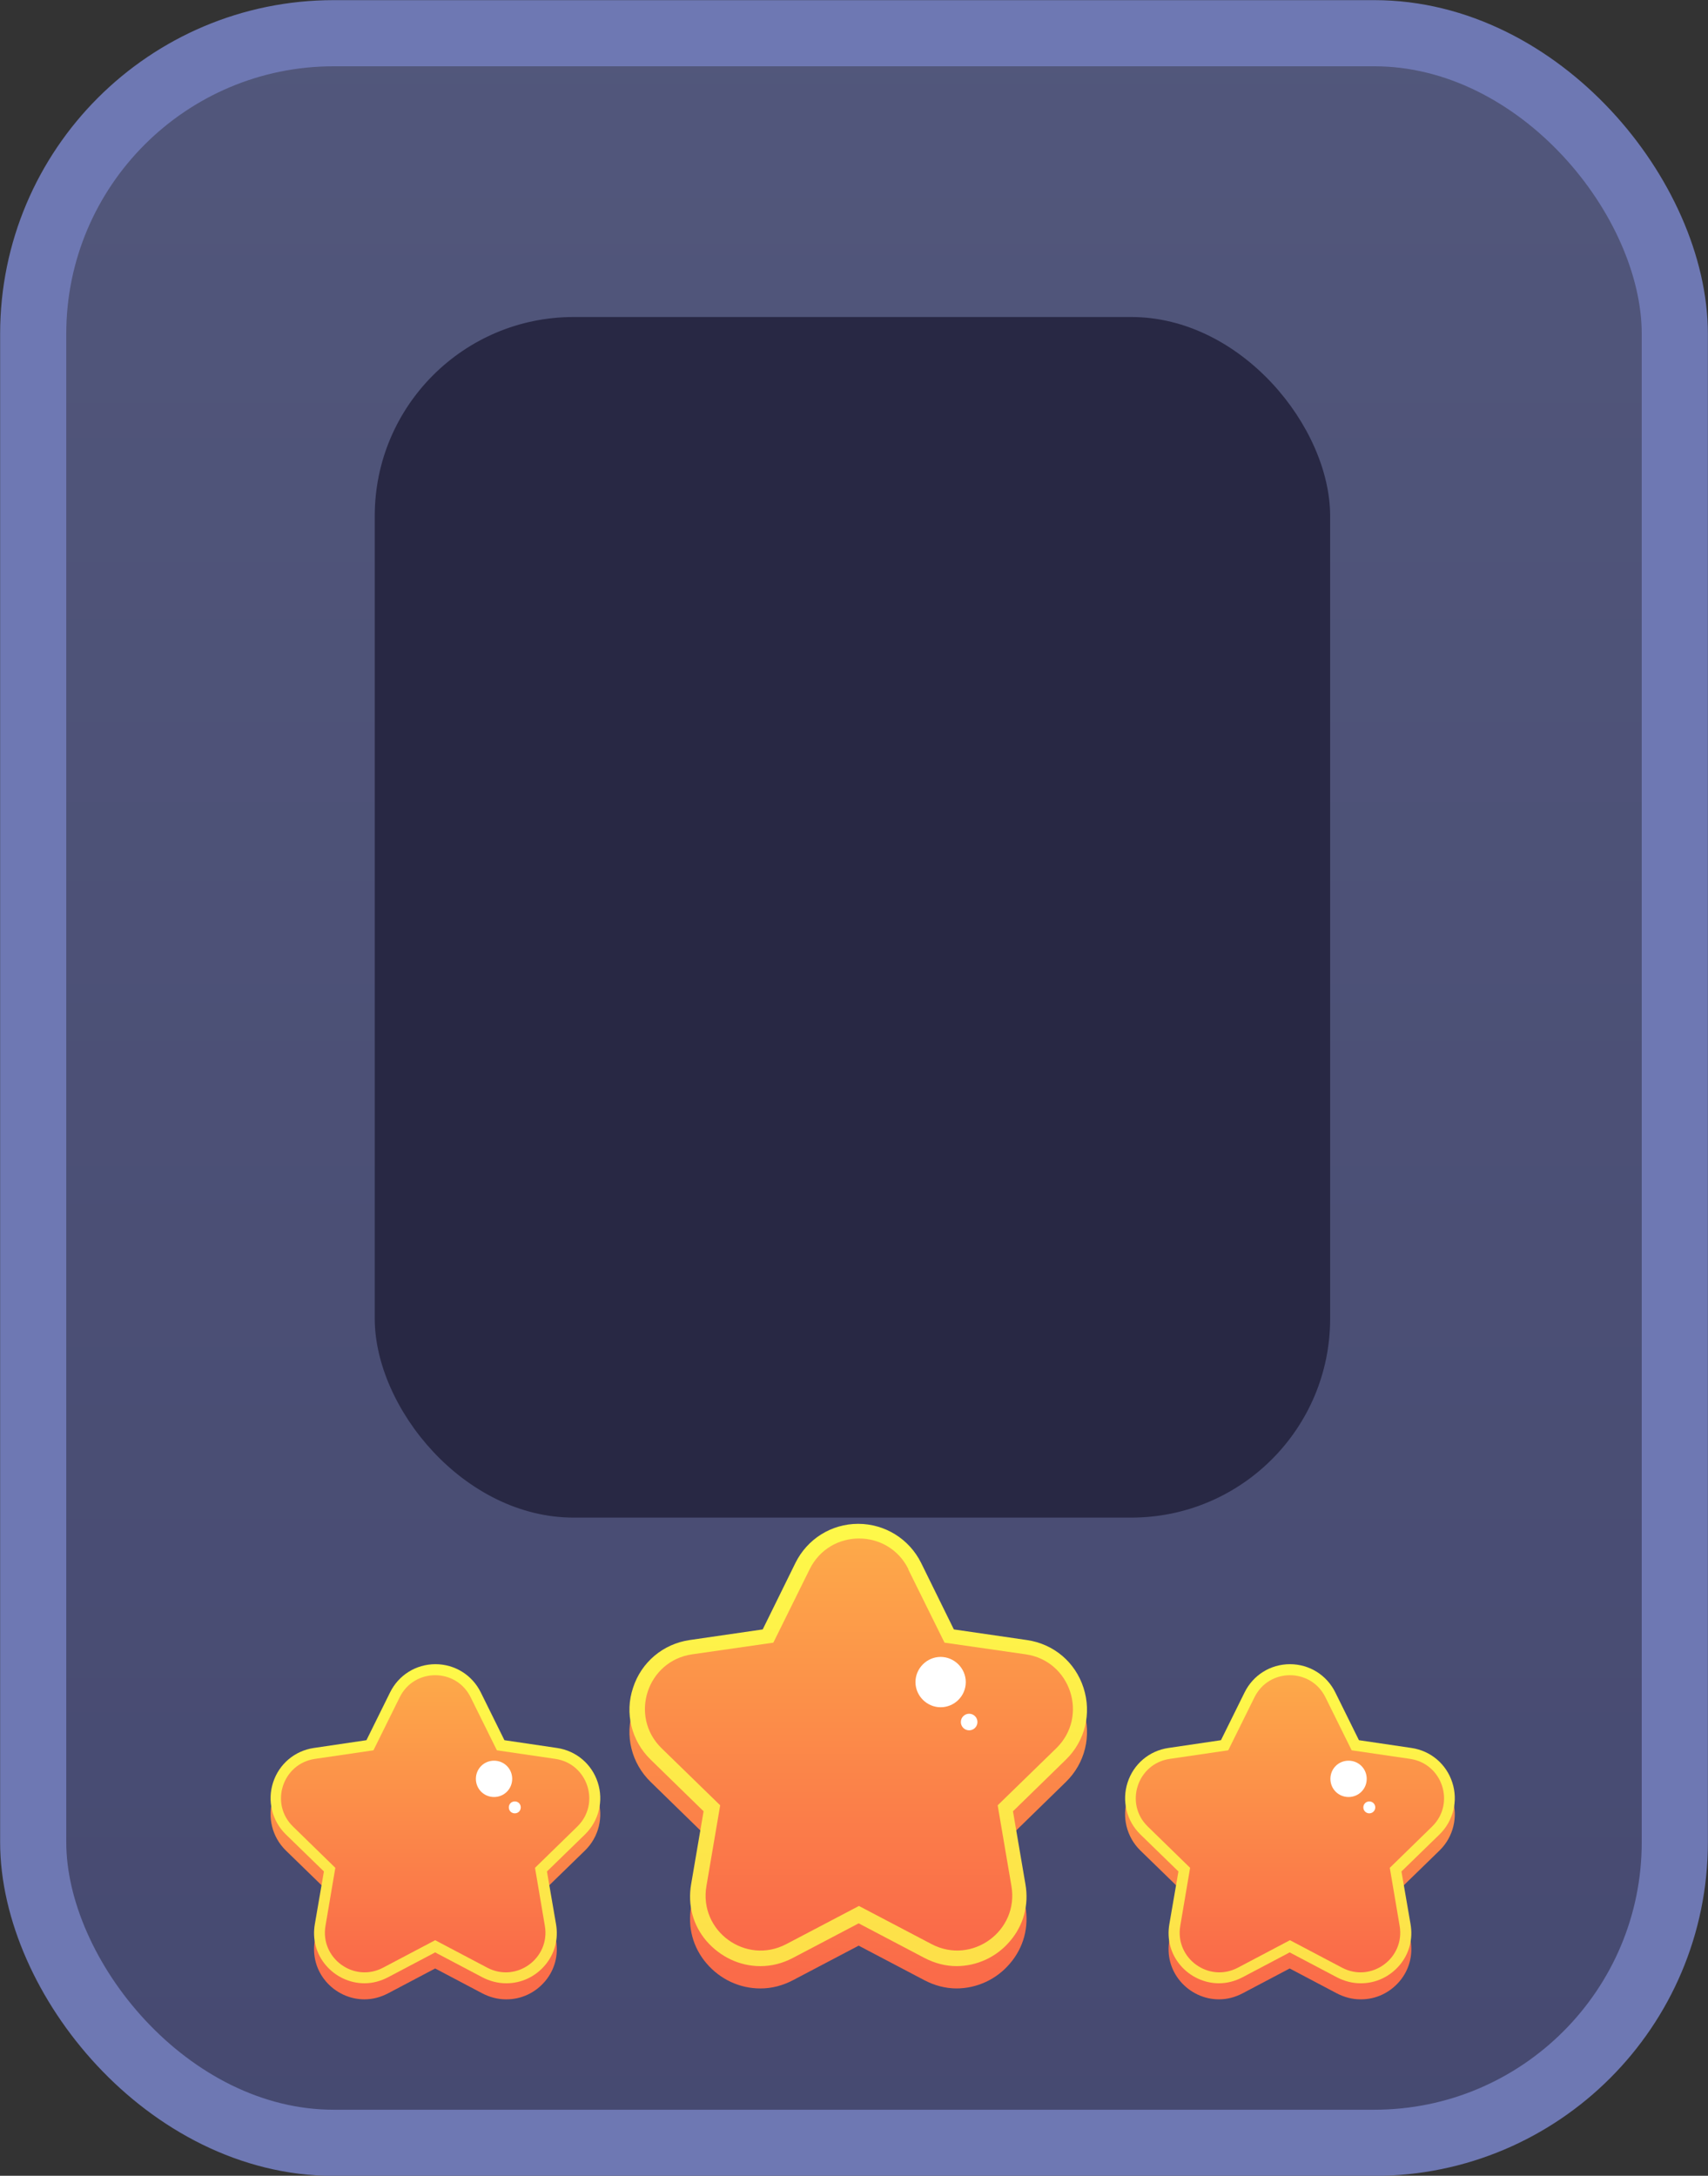 <?xml version="1.0" encoding="UTF-8"?><svg id="Objects" xmlns="http://www.w3.org/2000/svg" xmlns:xlink="http://www.w3.org/1999/xlink" viewBox="0 0 65.86 83.87"><rect x="0" y="0" width="65.86" height="83.87" fill="#333333" stroke="none"/><defs><linearGradient id="linear-gradient" x1="32.93" y1="104.59" x2="32.93" y2="-42.79" gradientUnits="userSpaceOnUse"><stop offset="0" stop-color="#43466e"/><stop offset="1" stop-color="#585e81"/></linearGradient><linearGradient id="linear-gradient-2" x1="16.78" y1="76.59" x2="16.78" y2="62.16" gradientUnits="userSpaceOnUse"><stop offset="0" stop-color="#fa6b49"/><stop offset="1" stop-color="#feb749"/></linearGradient><linearGradient id="linear-gradient-3" x1="16.78" y1="75.97" x2="16.78" y2="61.54" gradientUnits="userSpaceOnUse"><stop offset="0" stop-color="#fde049"/><stop offset="1" stop-color="#fefe49"/></linearGradient><linearGradient id="linear-gradient-4" x1="16.78" y1="75.59" x2="16.78" y2="62.14" xlink:href="#linear-gradient-2"/><linearGradient id="linear-gradient-5" x1="33.12" y1="75.99" x2="33.12" y2="55.95" xlink:href="#linear-gradient-2"/><linearGradient id="linear-gradient-6" x1="33.12" y1="75.13" x2="33.12" y2="55.09" xlink:href="#linear-gradient-3"/><linearGradient id="linear-gradient-7" x1="33.12" y1="74.59" x2="33.12" y2="55.92" xlink:href="#linear-gradient-2"/><linearGradient id="linear-gradient-8" x1="49.73" x2="49.73" xlink:href="#linear-gradient-2"/><linearGradient id="linear-gradient-9" x1="49.73" x2="49.73" xlink:href="#linear-gradient-3"/><linearGradient id="linear-gradient-10" x1="49.73" y1="75.59" x2="49.73" y2="62.14" xlink:href="#linear-gradient-2"/></defs><rect x="1.28" y="1.28" width="63.3" height="81.32" rx="11.59" ry="11.59" style="fill:url(#linear-gradient); stroke:#6e78b3; stroke-miterlimit:10; stroke-width:2.55px;"/><rect x="14.45" y="12.22" width="36.84" height="46.28" rx="7.67" ry="7.67" style="fill:#282844;"/><path d="m19.51,77.07c-.31,0-.62-.08-.91-.23l-1.82-.96-1.82.96c-.29.15-.59.23-.91.23-.57,0-1.12-.26-1.49-.7-.37-.44-.52-1-.42-1.58l.35-2.03-1.47-1.43c-.53-.52-.72-1.29-.49-2,.23-.71.83-1.22,1.57-1.33l2.03-.3.91-1.84c.33-.67,1-1.09,1.75-1.09s1.42.42,1.75,1.09l.91,1.84,2.03.3c.74.11,1.34.62,1.57,1.33.23.71.04,1.48-.49,2l-1.47,1.43.35,2.03c.1.58-.05,1.14-.42,1.58-.38.45-.92.7-1.49.7Z" style="fill:url(#linear-gradient-2);"/><path d="m19.51,76.45c-.31,0-.62-.08-.91-.23l-1.82-.96-1.82.96c-.29.15-.59.23-.91.23-.57,0-1.12-.26-1.49-.7-.37-.44-.52-1-.42-1.58l.35-2.03-1.47-1.43c-.53-.52-.72-1.29-.49-2,.23-.71.83-1.22,1.57-1.33l2.03-.3.91-1.84c.33-.67,1-1.09,1.75-1.09s1.42.42,1.75,1.09l.91,1.84,2.03.3c.74.11,1.34.62,1.57,1.33.23.71.04,1.48-.49,2l-1.47,1.43.35,2.03c.1.58-.05,1.14-.42,1.58-.38.45-.92.7-1.49.7Z" style="fill:url(#linear-gradient-3);"/><path d="m18.15,65.43l1.01,2.04,2.25.33c1.25.18,1.76,1.72.85,2.61l-1.63,1.59.38,2.24c.21,1.25-1.1,2.2-2.22,1.61l-2.01-1.06-2.01,1.06c-1.12.59-2.43-.36-2.22-1.61l.38-2.24-1.63-1.59c-.91-.88-.41-2.43.85-2.61l2.25-.33,1.01-2.04c.56-1.14,2.18-1.14,2.74,0Z" style="fill:url(#linear-gradient-4);"/><path d="m19.75,68.57c0,.39-.31.7-.7.7s-.7-.31-.7-.7.31-.7.7-.7.7.31.7.7Z" style="fill:#fff;"/><path d="m20.08,69.67c0,.13-.1.23-.23.23s-.23-.1-.23-.23.1-.23.23-.23.23.1.23.23Z" style="fill:#fff;"/><path d="m36.9,76.65c-.44,0-.86-.11-1.26-.32l-2.53-1.33-2.53,1.33c-.4.21-.82.32-1.26.32-.8,0-1.55-.35-2.08-.97-.52-.61-.73-1.39-.59-2.19l.48-2.81-2.04-1.99c-.74-.72-1.01-1.79-.68-2.77.32-.99,1.16-1.69,2.18-1.84l2.82-.41,1.26-2.56c.46-.93,1.39-1.51,2.42-1.51s1.97.58,2.43,1.51l1.26,2.56,2.82.41c1.03.15,1.86.85,2.18,1.84.32.99.06,2.05-.68,2.77l-2.04,1.99.48,2.81c.14.8-.07,1.58-.59,2.19-.52.62-1.28.97-2.08.97Z" style="fill:url(#linear-gradient-5);"/><path d="m36.9,75.79c-.44,0-.86-.11-1.26-.32l-2.53-1.33-2.53,1.33c-.4.21-.82.32-1.26.32-.8,0-1.55-.36-2.08-.97-.52-.61-.73-1.39-.59-2.19l.48-2.81-2.04-1.99c-.74-.72-1.01-1.79-.68-2.77.32-.99,1.16-1.69,2.18-1.84l2.82-.41,1.26-2.56c.46-.93,1.39-1.51,2.42-1.51s1.97.58,2.43,1.51l1.26,2.56,2.82.41c1.03.15,1.86.85,2.18,1.84.32.99.06,2.05-.68,2.77l-2.04,1.99.48,2.81c.14.8-.07,1.58-.59,2.19-.52.62-1.28.97-2.08.97Z" style="fill:url(#linear-gradient-6);"/><path d="m35.02,60.49l1.4,2.83,3.13.45c1.74.25,2.44,2.39,1.18,3.62l-2.26,2.2.53,3.11c.3,1.73-1.52,3.06-3.08,2.24l-2.8-1.47-2.8,1.47c-1.56.82-3.38-.5-3.08-2.24l.53-3.11-2.26-2.2c-1.26-1.23-.56-3.37,1.18-3.62l3.13-.45,1.4-2.83c.78-1.58,3.03-1.58,3.81,0Z" style="fill:url(#linear-gradient-7);"/><path d="m37.24,64.84c0,.54-.44.97-.97.97s-.97-.44-.97-.97.44-.97.97-.97.97.44.97.97Z" style="fill:#fff;"/><circle cx="37.37" cy="66.38" r=".32" style="fill:#fff;"/><path d="m52.46,77.07c-.31,0-.62-.08-.91-.23l-1.82-.96-1.82.96c-.29.15-.59.23-.91.23-.57,0-1.12-.26-1.49-.7-.37-.44-.52-1-.42-1.58l.35-2.03-1.47-1.43c-.53-.52-.72-1.29-.49-2,.23-.71.83-1.22,1.57-1.33l2.03-.3.91-1.84c.33-.67,1-1.09,1.75-1.09s1.42.42,1.75,1.09l.91,1.84,2.03.3c.74.11,1.34.62,1.57,1.33.23.71.04,1.48-.49,2l-1.47,1.43.35,2.03c.1.58-.05,1.14-.42,1.58-.38.45-.92.7-1.49.7Z" style="fill:url(#linear-gradient-8);"/><path d="m52.46,76.45c-.31,0-.62-.08-.91-.23l-1.82-.96-1.82.96c-.29.15-.59.23-.91.23-.57,0-1.12-.26-1.49-.7-.37-.44-.52-1-.42-1.58l.35-2.03-1.47-1.43c-.53-.52-.72-1.29-.49-2,.23-.71.83-1.22,1.57-1.33l2.03-.3.91-1.84c.33-.67,1-1.09,1.75-1.09s1.42.42,1.75,1.09l.91,1.84,2.03.3c.74.11,1.34.62,1.57,1.33.23.71.04,1.48-.49,2l-1.47,1.43.35,2.03c.1.58-.05,1.14-.42,1.58-.38.45-.92.7-1.49.7Z" style="fill:url(#linear-gradient-9);"/><path d="m51.11,65.43l1.01,2.04,2.25.33c1.25.18,1.76,1.72.85,2.61l-1.63,1.59.38,2.24c.21,1.25-1.1,2.2-2.22,1.61l-2.01-1.06-2.01,1.06c-1.12.59-2.43-.36-2.22-1.61l.38-2.24-1.63-1.59c-.91-.88-.41-2.43.85-2.61l2.25-.33,1.01-2.04c.56-1.14,2.18-1.14,2.74,0Z" style="fill:url(#linear-gradient-10);"/><path d="m52.7,68.57c0,.39-.31.7-.7.7s-.7-.31-.7-.7.31-.7.7-.7.7.31.7.7Z" style="fill:#fff;"/><circle cx="52.8" cy="69.67" r=".23" style="fill:#fff;"/></svg>
